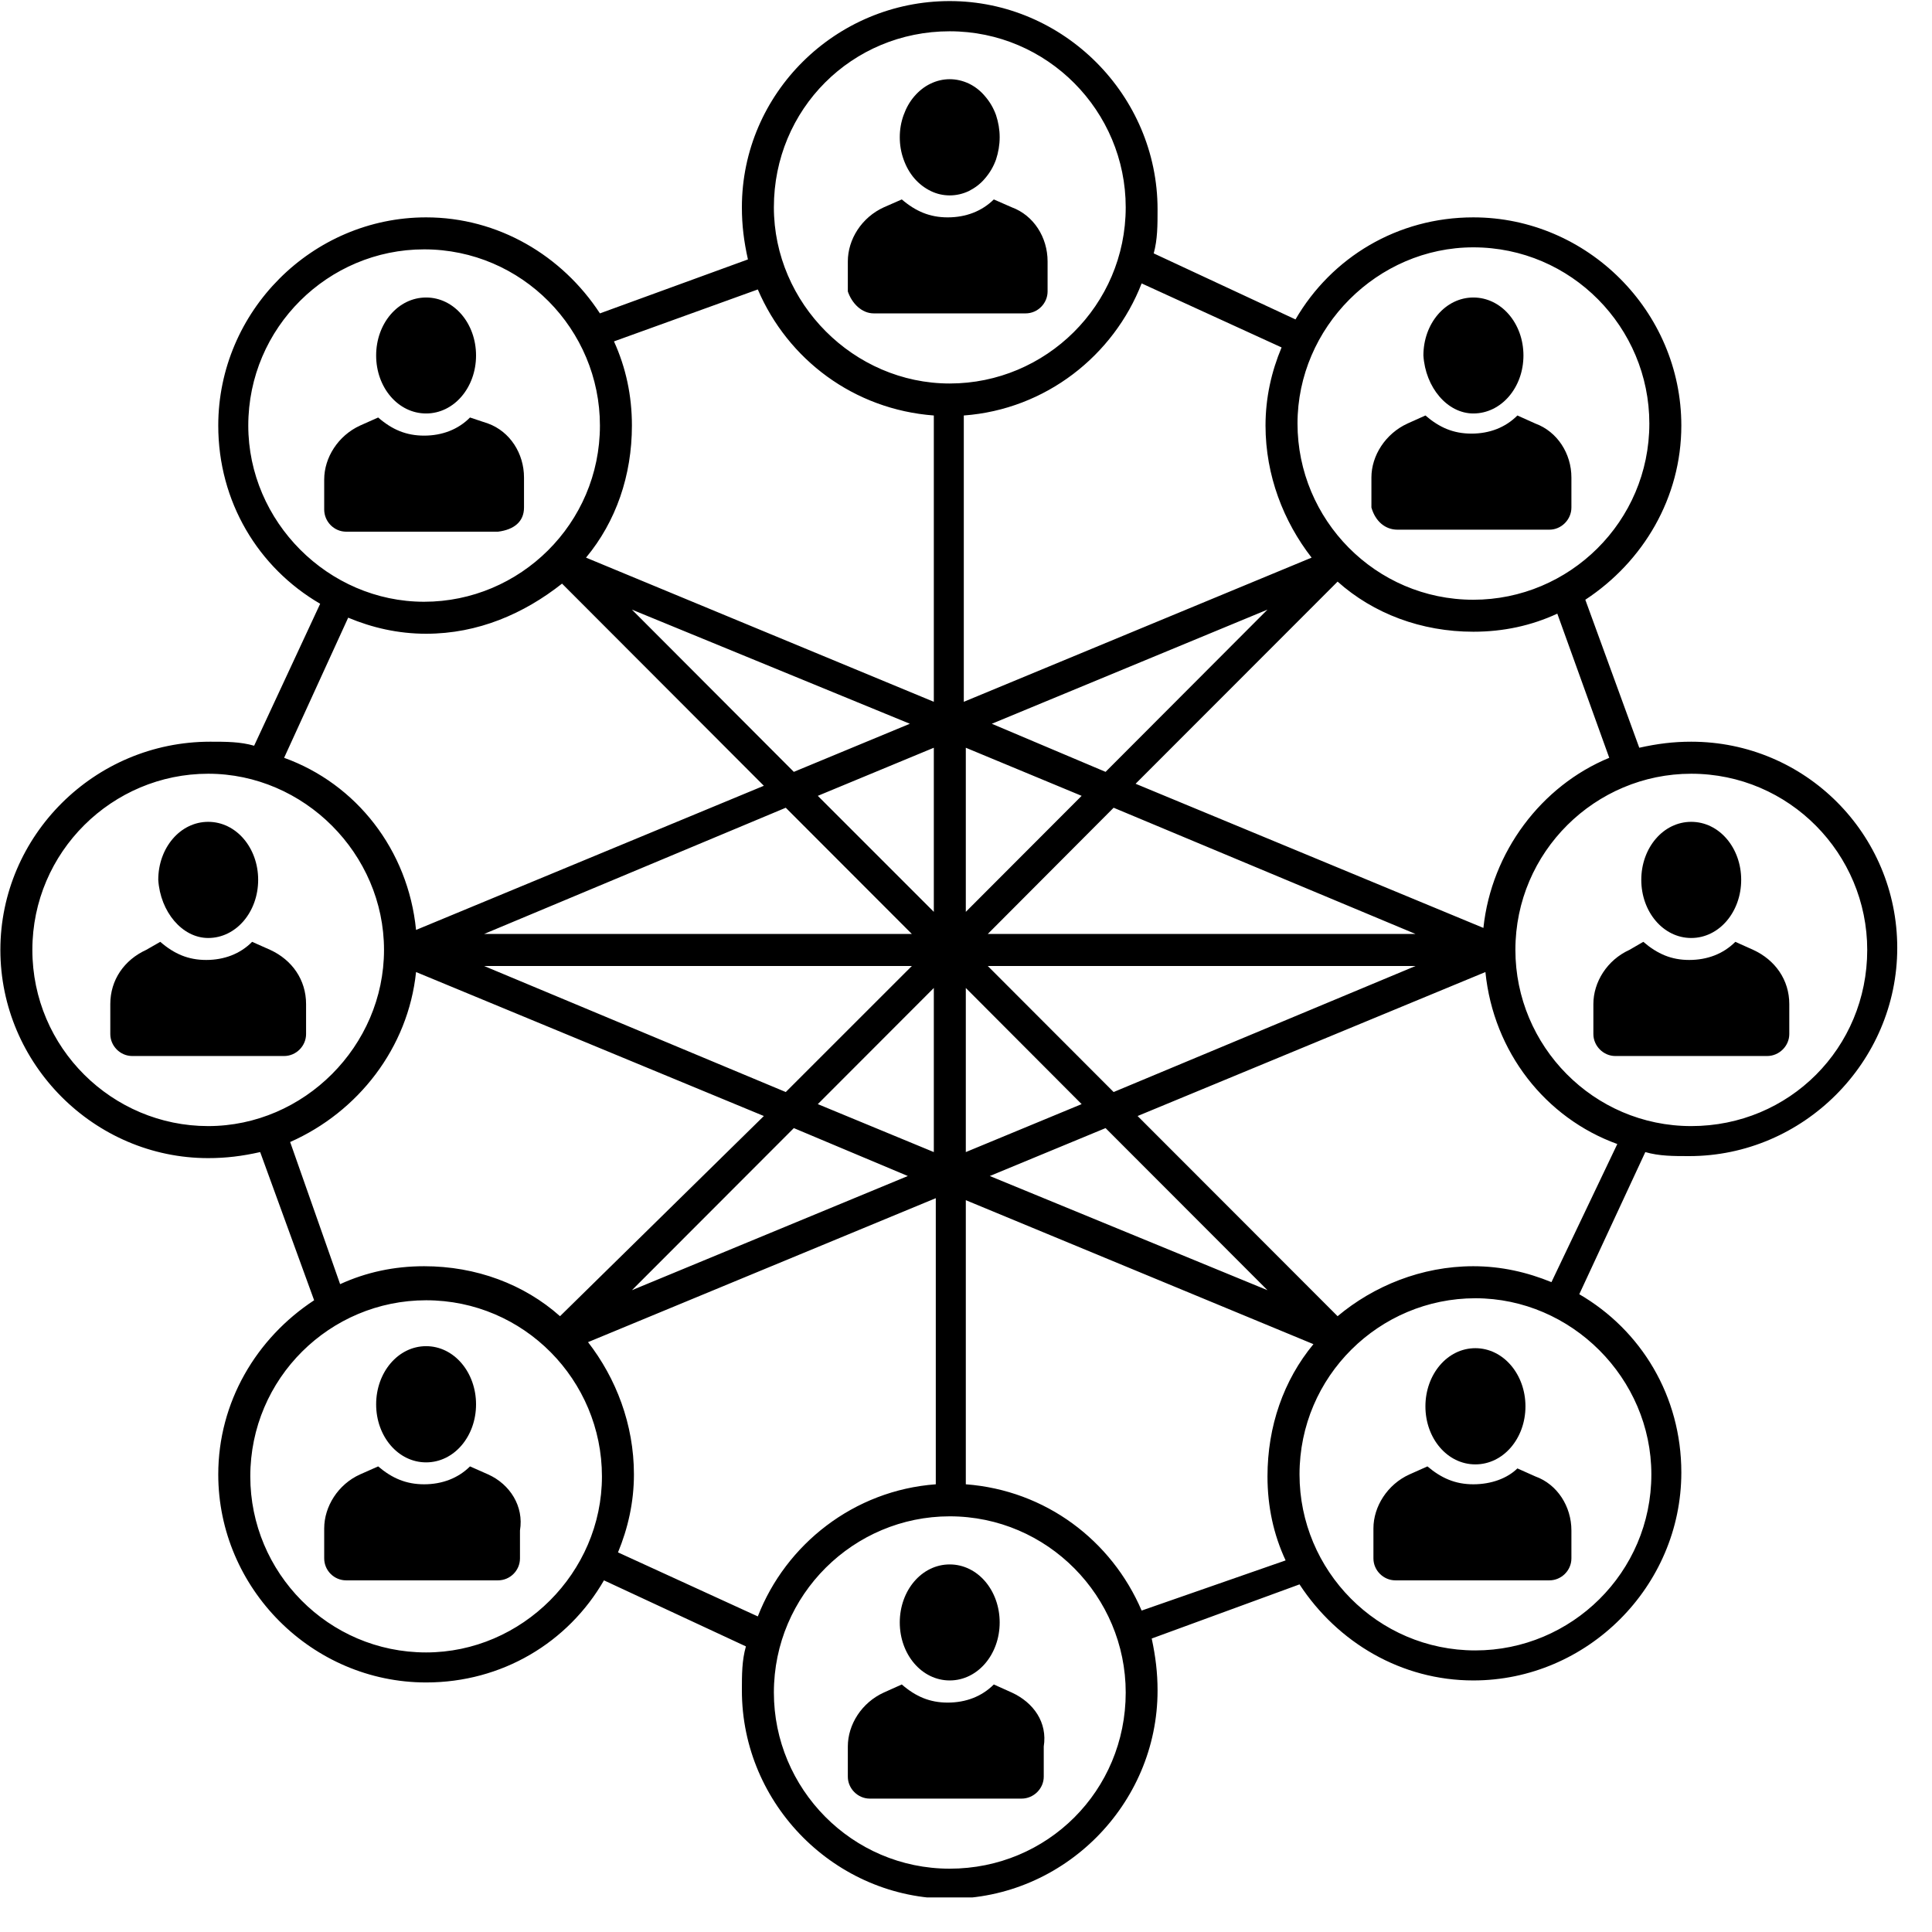 <svg xmlns="http://www.w3.org/2000/svg" xmlns:xlink="http://www.w3.org/1999/xlink" width="55" zoomAndPan="magnify" viewBox="0 0 41.25 41.25" height="55" preserveAspectRatio="xMidYMid meet" version="1.0"><defs><clipPath id="dfc65218e0"><path d="M 0 0.023 L 40.512 0.023 L 40.512 40.512 L 0 40.512 Z M 0 0.023 " clip-rule="nonzero"/></clipPath></defs><path fill="#000000" d="M 18.656 6.691 L 21.898 6.691 C 22.156 6.691 22.367 6.477 22.367 6.223 L 22.367 5.582 C 22.367 5.066 22.07 4.598 21.602 4.426 L 21.219 4.258 C 20.961 4.512 20.621 4.641 20.234 4.641 C 19.852 4.641 19.551 4.512 19.254 4.258 L 18.871 4.426 C 18.398 4.641 18.102 5.109 18.102 5.582 L 18.102 6.223 C 18.188 6.477 18.398 6.691 18.656 6.691 Z M 18.656 6.691 " fill-opacity="1" fill-rule="nonzero"/><path fill="#000000" d="M 21.344 2.93 C 21.344 3.094 21.316 3.254 21.266 3.406 C 21.211 3.559 21.133 3.691 21.031 3.809 C 20.934 3.926 20.816 4.012 20.688 4.078 C 20.555 4.141 20.418 4.172 20.277 4.172 C 20.137 4.172 20 4.141 19.871 4.078 C 19.738 4.012 19.625 3.926 19.523 3.809 C 19.422 3.691 19.348 3.559 19.293 3.406 C 19.238 3.254 19.211 3.094 19.211 2.93 C 19.211 2.766 19.238 2.609 19.293 2.457 C 19.348 2.305 19.422 2.172 19.523 2.055 C 19.625 1.938 19.738 1.848 19.871 1.785 C 20 1.723 20.137 1.691 20.277 1.691 C 20.418 1.691 20.555 1.723 20.688 1.785 C 20.816 1.848 20.934 1.938 21.031 2.055 C 21.133 2.172 21.211 2.305 21.266 2.457 C 21.316 2.609 21.344 2.766 21.344 2.93 Z M 21.344 2.93 " fill-opacity="1" fill-rule="nonzero"/><path fill="#000000" d="M 11.188 10.836 L 11.188 10.195 C 11.188 9.684 10.891 9.215 10.422 9.043 L 10.035 8.914 C 9.781 9.172 9.438 9.301 9.055 9.301 C 8.672 9.301 8.371 9.172 8.074 8.914 L 7.688 9.086 C 7.219 9.301 6.922 9.77 6.922 10.238 L 6.922 10.879 C 6.922 11.137 7.133 11.352 7.391 11.352 L 10.633 11.352 C 10.977 11.309 11.188 11.137 11.188 10.836 Z M 11.188 10.836 " fill-opacity="1" fill-rule="nonzero"/><path fill="#000000" d="M 9.098 8.828 C 9.695 8.828 10.164 8.273 10.164 7.59 C 10.164 6.906 9.695 6.352 9.098 6.352 C 8.5 6.352 8.031 6.906 8.031 7.59 C 8.031 8.273 8.5 8.828 9.098 8.828 Z M 9.098 8.828 " fill-opacity="1" fill-rule="nonzero"/><path fill="#000000" d="M 29.836 11.309 L 33.082 11.309 C 33.336 11.309 33.551 11.094 33.551 10.836 L 33.551 10.195 C 33.551 9.684 33.25 9.215 32.781 9.043 L 32.398 8.871 C 32.141 9.129 31.801 9.258 31.418 9.258 C 31.031 9.258 30.734 9.129 30.434 8.871 L 30.051 9.043 C 29.582 9.258 29.281 9.727 29.281 10.195 L 29.281 10.836 C 29.367 11.137 29.582 11.309 29.836 11.309 Z M 29.836 11.309 " fill-opacity="1" fill-rule="nonzero"/><path fill="#000000" d="M 31.457 8.828 C 32.055 8.828 32.527 8.273 32.527 7.59 C 32.527 6.906 32.055 6.352 31.457 6.352 C 30.863 6.352 30.391 6.906 30.391 7.59 C 30.434 8.273 30.902 8.828 31.457 8.828 Z M 31.457 8.828 " fill-opacity="1" fill-rule="nonzero"/><path fill="#000000" d="M 5.77 20.281 L 5.383 20.109 C 5.129 20.367 4.785 20.496 4.402 20.496 C 4.02 20.496 3.719 20.367 3.422 20.109 L 3.121 20.281 C 2.652 20.496 2.355 20.922 2.355 21.438 L 2.355 22.078 C 2.355 22.332 2.566 22.547 2.824 22.547 L 6.066 22.547 C 6.324 22.547 6.535 22.332 6.535 22.078 L 6.535 21.438 C 6.535 20.922 6.238 20.496 5.77 20.281 Z M 5.77 20.281 " fill-opacity="1" fill-rule="nonzero"/><path fill="#000000" d="M 4.445 20.027 C 5.043 20.027 5.512 19.469 5.512 18.785 C 5.512 18.102 5.043 17.547 4.445 17.547 C 3.848 17.547 3.379 18.102 3.379 18.785 C 3.422 19.469 3.891 20.027 4.445 20.027 Z M 4.445 20.027 " fill-opacity="1" fill-rule="nonzero"/><path fill="#000000" d="M 21.602 36.137 L 21.219 35.965 C 20.961 36.223 20.621 36.352 20.234 36.352 C 19.852 36.352 19.551 36.223 19.254 35.965 L 18.871 36.137 C 18.398 36.352 18.102 36.82 18.102 37.289 L 18.102 37.934 C 18.102 38.188 18.316 38.402 18.57 38.402 L 21.812 38.402 C 22.07 38.402 22.285 38.188 22.285 37.934 L 22.285 37.289 C 22.367 36.777 22.07 36.352 21.602 36.137 Z M 21.602 36.137 " fill-opacity="1" fill-rule="nonzero"/><path fill="#000000" d="M 20.277 35.879 C 20.875 35.879 21.344 35.324 21.344 34.641 C 21.344 33.957 20.875 33.402 20.277 33.402 C 19.68 33.402 19.211 33.957 19.211 34.641 C 19.211 35.324 19.68 35.879 20.277 35.879 Z M 20.277 35.879 " fill-opacity="1" fill-rule="nonzero"/><path fill="#000000" d="M 10.422 31.48 L 10.035 31.309 C 9.781 31.562 9.438 31.691 9.055 31.691 C 8.672 31.691 8.371 31.562 8.074 31.309 L 7.688 31.48 C 7.219 31.691 6.922 32.164 6.922 32.633 L 6.922 33.273 C 6.922 33.531 7.133 33.742 7.391 33.742 L 10.633 33.742 C 10.891 33.742 11.102 33.531 11.102 33.273 L 11.102 32.676 C 11.188 32.164 10.891 31.691 10.422 31.48 Z M 10.422 31.48 " fill-opacity="1" fill-rule="nonzero"/><path fill="#000000" d="M 9.098 31.223 C 9.695 31.223 10.164 30.668 10.164 29.984 C 10.164 29.301 9.695 28.742 9.098 28.742 C 8.5 28.742 8.031 29.301 8.031 29.984 C 8.031 30.668 8.5 31.223 9.098 31.223 Z M 9.098 31.223 " fill-opacity="1" fill-rule="nonzero"/><path fill="#000000" d="M 31.457 31.691 C 31.074 31.691 30.777 31.562 30.477 31.309 L 30.094 31.48 C 29.625 31.691 29.324 32.164 29.324 32.633 L 29.324 33.273 C 29.324 33.531 29.539 33.742 29.793 33.742 L 33.082 33.742 C 33.336 33.742 33.551 33.531 33.551 33.273 L 33.551 32.676 C 33.551 32.164 33.25 31.691 32.781 31.523 L 32.398 31.352 C 32.184 31.562 31.844 31.691 31.457 31.691 Z M 31.457 31.691 " fill-opacity="1" fill-rule="nonzero"/><path fill="#000000" d="M 30.434 30.027 C 30.434 30.711 30.902 31.266 31.5 31.266 C 32.098 31.266 32.57 30.711 32.57 30.027 C 32.57 29.344 32.098 28.785 31.5 28.785 C 30.902 28.785 30.434 29.344 30.434 30.027 Z M 30.434 30.027 " fill-opacity="1" fill-rule="nonzero"/><g clip-path="url(#dfc65218e0)"><path fill="#000000" d="M 36.109 15.836 C 35.727 15.836 35.387 15.879 35 15.965 L 33.848 12.805 C 35.086 11.992 35.898 10.625 35.898 9.086 C 35.898 6.648 33.891 4.641 31.457 4.641 C 29.836 4.641 28.43 5.496 27.66 6.82 L 24.633 5.41 C 24.715 5.109 24.715 4.812 24.715 4.469 C 24.715 2.035 22.711 0.023 20.277 0.023 C 17.844 0.023 15.84 1.992 15.84 4.426 C 15.84 4.812 15.883 5.152 15.969 5.539 L 12.809 6.691 C 12 5.453 10.633 4.641 9.098 4.641 C 6.664 4.641 4.66 6.648 4.66 9.086 C 4.66 10.711 5.512 12.121 6.836 12.891 L 5.426 15.922 C 5.129 15.836 4.828 15.836 4.488 15.836 C 2.012 15.836 0.008 17.848 0.008 20.281 C 0.008 22.719 2.012 24.727 4.445 24.727 C 4.828 24.727 5.172 24.684 5.555 24.598 L 6.707 27.762 C 5.469 28.574 4.66 29.941 4.66 31.48 C 4.66 33.914 6.664 35.922 9.098 35.922 C 10.719 35.922 12.129 35.07 12.895 33.742 L 15.926 35.152 C 15.84 35.453 15.84 35.754 15.84 36.094 C 15.84 38.531 17.844 40.539 20.277 40.539 C 22.711 40.539 24.715 38.531 24.715 36.094 C 24.715 35.711 24.672 35.367 24.59 34.984 L 27.746 33.828 C 28.559 35.07 29.922 35.879 31.457 35.879 C 33.891 35.879 35.898 33.871 35.898 31.438 C 35.898 29.812 35.043 28.402 33.719 27.633 L 35.129 24.598 C 35.426 24.684 35.727 24.684 36.066 24.684 C 38.5 24.684 40.508 22.676 40.508 20.238 C 40.508 17.805 38.543 15.836 36.109 15.836 Z M 34.359 16.18 C 32.91 16.777 31.844 18.188 31.672 19.812 L 24.246 16.734 L 28.559 12.418 C 29.324 13.102 30.348 13.488 31.457 13.488 C 32.098 13.488 32.695 13.359 33.25 13.102 Z M 20.621 19.469 L 20.621 15.965 L 23.094 16.992 Z M 19.938 19.469 L 17.461 16.992 L 19.938 15.965 Z M 19.938 21.094 L 19.938 24.598 L 17.461 23.574 Z M 20.621 21.094 L 23.094 23.574 L 20.621 24.598 Z M 23.777 17.246 L 30.223 19.941 L 21.09 19.941 Z M 23.605 16.48 L 21.176 15.453 L 27.062 13.016 Z M 16.949 16.48 L 13.492 13.016 L 19.426 15.453 Z M 19.469 19.941 L 10.336 19.941 L 16.777 17.246 Z M 19.469 20.625 L 16.777 23.316 L 10.336 20.625 Z M 16.949 24.086 L 19.383 25.109 L 13.492 27.547 Z M 23.605 24.086 L 27.062 27.547 L 21.133 25.109 Z M 21.09 20.625 L 30.223 20.625 L 23.777 23.316 Z M 31.457 5.281 C 33.551 5.281 35.215 6.992 35.215 9.043 C 35.215 11.137 33.508 12.805 31.457 12.805 C 29.367 12.805 27.703 11.094 27.703 9.043 C 27.703 6.992 29.41 5.281 31.457 5.281 Z M 27.363 7.418 C 27.148 7.93 27.02 8.488 27.02 9.086 C 27.02 10.152 27.406 11.137 28.004 11.906 L 20.578 14.984 L 20.578 8.871 C 22.328 8.742 23.777 7.59 24.375 6.051 Z M 20.277 0.668 C 22.367 0.668 24.035 2.375 24.035 4.426 C 24.035 6.52 22.328 8.188 20.277 8.188 C 18.23 8.188 16.523 6.477 16.523 4.426 C 16.523 2.332 18.188 0.668 20.277 0.668 Z M 16.18 6.18 C 16.82 7.676 18.23 8.742 19.938 8.871 L 19.938 14.984 L 12.512 11.906 C 13.152 11.137 13.492 10.152 13.492 9.086 C 13.492 8.445 13.363 7.848 13.109 7.289 Z M 5.301 9.086 C 5.301 6.992 7.008 5.324 9.055 5.324 C 11.145 5.324 12.809 7.035 12.809 9.086 C 12.809 11.18 11.102 12.848 9.055 12.848 C 7.008 12.848 5.301 11.137 5.301 9.086 Z M 7.434 13.188 C 7.945 13.402 8.5 13.531 9.098 13.531 C 10.207 13.531 11.188 13.102 12 12.461 L 16.309 16.777 L 8.883 19.855 C 8.715 18.145 7.605 16.734 6.066 16.18 Z M 0.691 20.281 C 0.691 18.188 2.398 16.52 4.445 16.52 C 6.492 16.52 8.199 18.23 8.199 20.281 C 8.199 22.332 6.492 24.043 4.445 24.043 C 2.398 24.043 0.691 22.375 0.691 20.281 Z M 6.195 24.383 C 7.645 23.742 8.715 22.375 8.883 20.754 L 16.309 23.828 L 11.957 28.102 C 11.188 27.418 10.164 27.035 9.055 27.035 C 8.414 27.035 7.816 27.164 7.262 27.418 Z M 9.098 35.281 C 7.008 35.281 5.344 33.574 5.344 31.523 C 5.344 29.426 7.047 27.762 9.098 27.762 C 11.188 27.762 12.852 29.469 12.852 31.523 C 12.852 33.574 11.145 35.281 9.098 35.281 Z M 13.195 33.145 C 13.406 32.633 13.535 32.078 13.535 31.48 C 13.535 30.41 13.152 29.426 12.555 28.656 L 19.98 25.582 L 19.98 31.691 C 18.23 31.82 16.777 32.973 16.18 34.512 Z M 20.277 39.898 C 18.188 39.898 16.523 38.188 16.523 36.137 C 16.523 34.043 18.23 32.375 20.277 32.375 C 22.367 32.375 24.035 34.086 24.035 36.137 C 24.035 38.23 22.367 39.898 20.277 39.898 Z M 24.375 34.387 C 23.734 32.891 22.328 31.82 20.621 31.691 L 20.621 25.625 L 28.043 28.699 C 27.406 29.469 27.062 30.453 27.062 31.523 C 27.062 32.164 27.191 32.762 27.449 33.316 Z M 35.258 31.48 C 35.258 33.574 33.551 35.238 31.5 35.238 C 29.41 35.238 27.746 33.531 27.746 31.48 C 27.746 29.383 29.453 27.719 31.5 27.719 C 33.551 27.719 35.258 29.426 35.258 31.48 Z M 33.125 27.375 C 32.609 27.164 32.055 27.035 31.457 27.035 C 30.348 27.035 29.324 27.461 28.559 28.102 L 24.289 23.828 L 31.715 20.754 C 31.887 22.461 32.996 23.871 34.531 24.426 Z M 36.109 24.043 C 34.02 24.043 32.355 22.332 32.355 20.281 C 32.355 18.188 34.062 16.52 36.109 16.52 C 38.203 16.52 39.867 18.23 39.867 20.281 C 39.867 22.375 38.203 24.043 36.109 24.043 Z M 36.109 24.043 " fill-opacity="1" fill-rule="nonzero"/></g><path fill="#000000" d="M 37.434 20.281 L 37.051 20.109 C 36.793 20.367 36.453 20.496 36.066 20.496 C 35.684 20.496 35.387 20.367 35.086 20.109 L 34.789 20.281 C 34.316 20.496 34.02 20.965 34.02 21.438 L 34.02 22.078 C 34.02 22.332 34.234 22.547 34.488 22.547 L 37.73 22.547 C 37.988 22.547 38.203 22.332 38.203 22.078 L 38.203 21.438 C 38.203 20.922 37.902 20.496 37.434 20.281 Z M 37.434 20.281 " fill-opacity="1" fill-rule="nonzero"/><path fill="#000000" d="M 36.109 20.027 C 36.707 20.027 37.176 19.469 37.176 18.785 C 37.176 18.102 36.707 17.547 36.109 17.547 C 35.512 17.547 35.043 18.102 35.043 18.785 C 35.043 19.469 35.512 20.027 36.109 20.027 Z M 36.109 20.027 " fill-opacity="1" fill-rule="nonzero"/></svg>